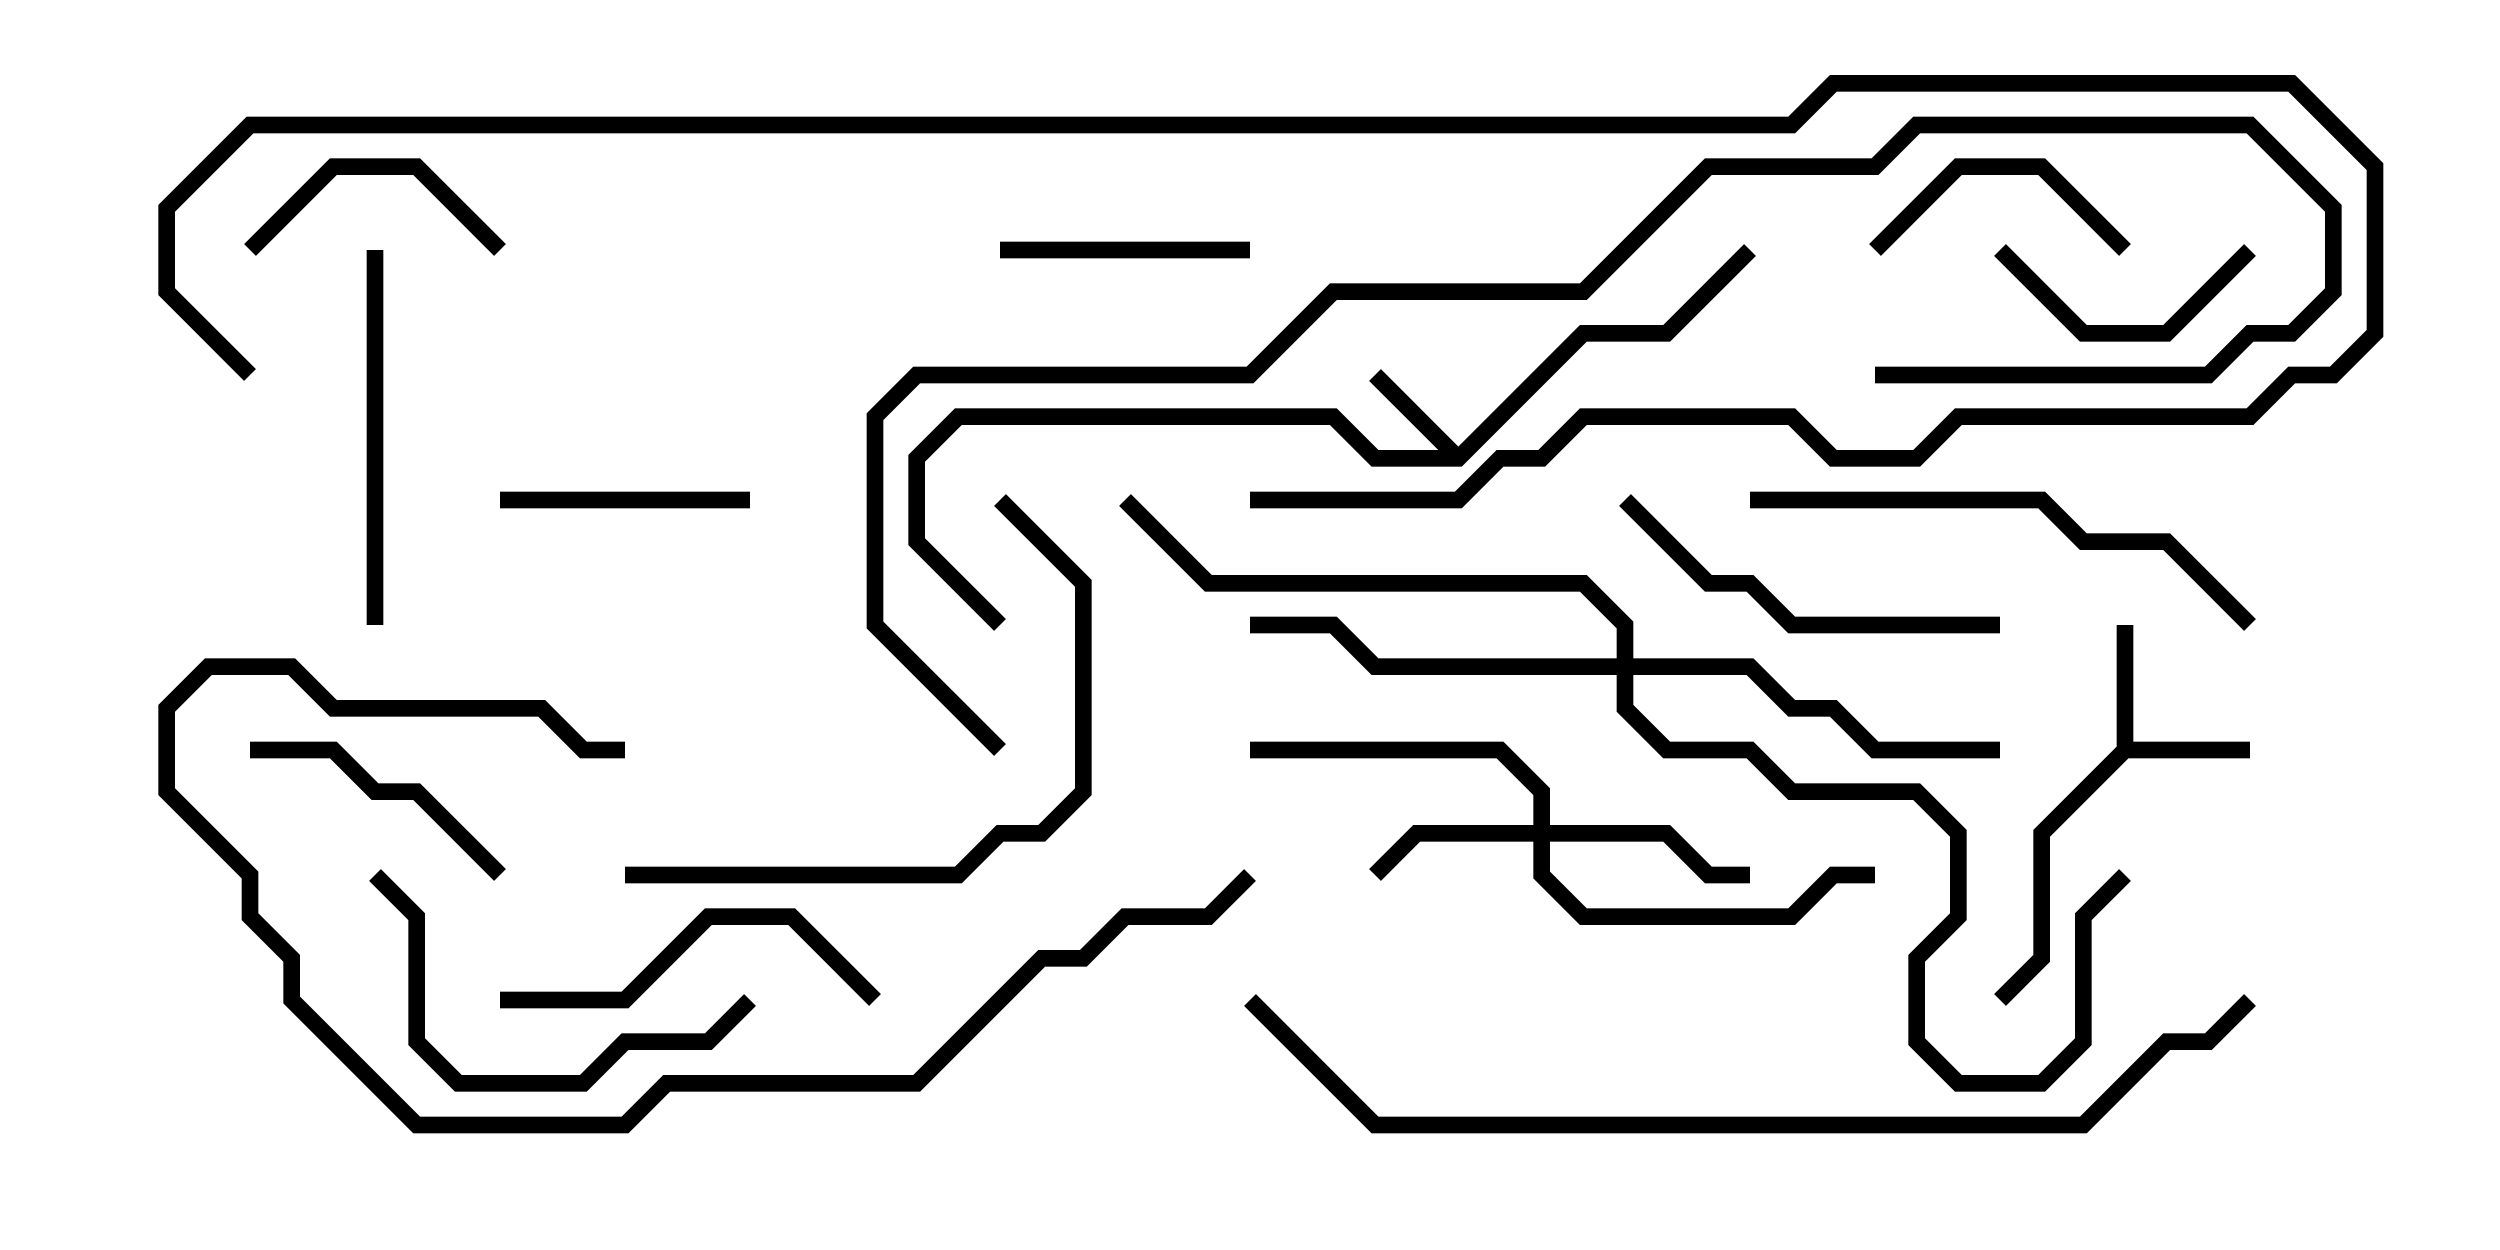 <svg version="1.1" width="30" height="15" xmlns="http://www.w3.org/2000/svg"><path d="M17.5,5.359L18.959,3.9L19.959,3.9L20.929,2.929L21.071,3.071L20.041,4.1L19.041,4.1L17.541,5.6L16.459,5.6L15.959,5.1L11.541,5.1L11.1,5.541L11.1,6.459L12.071,7.429L11.929,7.571L10.9,6.541L10.9,5.459L11.459,4.9L16.041,4.9L16.541,5.4L17.259,5.4L16.429,4.571L16.571,4.429z" stroke="none"/><path d="M25.4,8.959L25.4,7.5L25.6,7.5L25.6,8.9L27,8.9L27,9.1L25.541,9.1L24.6,10.041L24.6,11.541L24.071,12.071L23.929,11.929L24.4,11.459L24.4,9.959z" stroke="none"/><path d="M18.4,9.9L18.4,9.541L17.959,9.1L15,9.1L15,8.9L18.041,8.9L18.6,9.459L18.6,9.9L20.041,9.9L20.541,10.4L21,10.4L21,10.6L20.459,10.6L19.959,10.1L18.6,10.1L18.6,10.459L19.041,10.9L21.459,10.9L21.959,10.4L22.5,10.4L22.5,10.6L22.041,10.6L21.541,11.1L18.959,11.1L18.4,10.541L18.4,10.1L17.041,10.1L16.571,10.571L16.429,10.429L16.959,9.9z" stroke="none"/><path d="M19.4,7.9L19.4,7.541L18.959,7.1L14.459,7.1L13.429,6.071L13.571,5.929L14.541,6.9L19.041,6.9L19.6,7.459L19.6,7.9L21.041,7.9L21.541,8.4L22.041,8.4L22.541,8.9L24,8.9L24,9.1L22.459,9.1L21.959,8.6L21.459,8.6L20.959,8.1L19.6,8.1L19.6,8.459L20.041,8.9L21.041,8.9L21.541,9.4L23.041,9.4L23.6,9.959L23.6,11.041L23.1,11.541L23.1,12.459L23.541,12.9L24.459,12.9L24.9,12.459L24.9,10.959L25.429,10.429L25.571,10.571L25.1,11.041L25.1,12.541L24.541,13.1L23.459,13.1L22.9,12.541L22.9,11.459L23.4,10.959L23.4,10.041L22.959,9.6L21.459,9.6L20.959,9.1L19.959,9.1L19.4,8.541L19.4,8.1L16.459,8.1L15.959,7.6L15,7.6L15,7.4L16.041,7.4L16.541,7.9z" stroke="none"/><path d="M25.571,2.929L25.429,3.071L24.459,2.1L23.541,2.1L22.571,3.071L22.429,2.929L23.459,1.9L24.541,1.9z" stroke="none"/><path d="M6,6.1L6,5.9L9,5.9L9,6.1z" stroke="none"/><path d="M12,3.1L12,2.9L15,2.9L15,3.1z" stroke="none"/><path d="M6.071,2.929L5.929,3.071L4.959,2.1L4.041,2.1L3.071,3.071L2.929,2.929L3.959,1.9L5.041,1.9z" stroke="none"/><path d="M26.929,2.929L27.071,3.071L26.041,4.1L24.959,4.1L23.929,3.071L24.071,2.929L25.041,3.9L25.959,3.9z" stroke="none"/><path d="M3,9.1L3,8.9L4.041,8.9L4.541,9.4L5.041,9.4L6.071,10.429L5.929,10.571L4.959,9.6L4.459,9.6L3.959,9.1z" stroke="none"/><path d="M6,12.1L6,11.9L7.459,11.9L8.459,10.9L9.541,10.9L10.571,11.929L10.429,12.071L9.459,11.1L8.541,11.1L7.541,12.1z" stroke="none"/><path d="M4.6,7.5L4.4,7.5L4.4,3L4.6,3z" stroke="none"/><path d="M24,7.4L24,7.6L21.459,7.6L20.959,7.1L20.459,7.1L19.429,6.071L19.571,5.929L20.541,6.9L21.041,6.9L21.541,7.4z" stroke="none"/><path d="M4.429,10.571L4.571,10.429L5.1,10.959L5.1,12.459L5.541,12.9L6.959,12.9L7.459,12.4L8.459,12.4L8.929,11.929L9.071,12.071L8.541,12.6L7.541,12.6L7.041,13.1L5.459,13.1L4.9,12.541L4.9,11.041z" stroke="none"/><path d="M21,6.1L21,5.9L24.541,5.9L25.041,6.4L26.041,6.4L27.071,7.429L26.929,7.571L25.959,6.6L24.959,6.6L24.459,6.1z" stroke="none"/><path d="M7.5,10.6L7.5,10.4L11.459,10.4L11.959,9.9L12.459,9.9L12.9,9.459L12.9,7.041L11.929,6.071L12.071,5.929L13.1,6.959L13.1,9.541L12.541,10.1L12.041,10.1L11.541,10.6z" stroke="none"/><path d="M14.929,10.429L15.071,10.571L14.541,11.1L13.541,11.1L13.041,11.6L12.541,11.6L11.041,13.1L8.041,13.1L7.541,13.6L4.959,13.6L3.4,12.041L3.4,11.541L2.9,11.041L2.9,10.541L1.9,9.541L1.9,8.459L2.459,7.9L3.541,7.9L4.041,8.4L6.541,8.4L7.041,8.9L7.5,8.9L7.5,9.1L6.959,9.1L6.459,8.6L3.959,8.6L3.459,8.1L2.541,8.1L2.1,8.541L2.1,9.459L3.1,10.459L3.1,10.959L3.6,11.459L3.6,11.959L5.041,13.4L7.459,13.4L7.959,12.9L10.959,12.9L12.459,11.4L12.959,11.4L13.459,10.9L14.459,10.9z" stroke="none"/><path d="M12.071,8.929L11.929,9.071L10.4,7.541L10.4,4.959L10.959,4.4L14.959,4.4L15.959,3.4L18.959,3.4L20.459,1.9L22.459,1.9L22.959,1.4L27.041,1.4L28.1,2.459L28.1,3.541L27.541,4.1L27.041,4.1L26.541,4.6L22.5,4.6L22.5,4.4L26.459,4.4L26.959,3.9L27.459,3.9L27.9,3.459L27.9,2.541L26.959,1.6L23.041,1.6L22.541,2.1L20.541,2.1L19.041,3.6L16.041,3.6L15.041,4.6L11.041,4.6L10.6,5.041L10.6,7.459z" stroke="none"/><path d="M26.929,11.929L27.071,12.071L26.541,12.6L26.041,12.6L25.041,13.6L16.459,13.6L14.929,12.071L15.071,11.929L16.541,13.4L24.959,13.4L25.959,12.4L26.459,12.4z" stroke="none"/><path d="M3.071,4.429L2.929,4.571L1.9,3.541L1.9,2.459L2.959,1.4L21.459,1.4L21.959,0.9L27.541,0.9L28.6,1.959L28.6,4.041L28.041,4.6L27.541,4.6L27.041,5.1L23.541,5.1L23.041,5.6L21.959,5.6L21.459,5.1L19.041,5.1L18.541,5.6L18.041,5.6L17.541,6.1L15,6.1L15,5.9L17.459,5.9L17.959,5.4L18.459,5.4L18.959,4.9L21.541,4.9L22.041,5.4L22.959,5.4L23.459,4.9L26.959,4.9L27.459,4.4L27.959,4.4L28.4,3.959L28.4,2.041L27.459,1.1L22.041,1.1L21.541,1.6L3.041,1.6L2.1,2.541L2.1,3.459z" stroke="none"/></svg>
